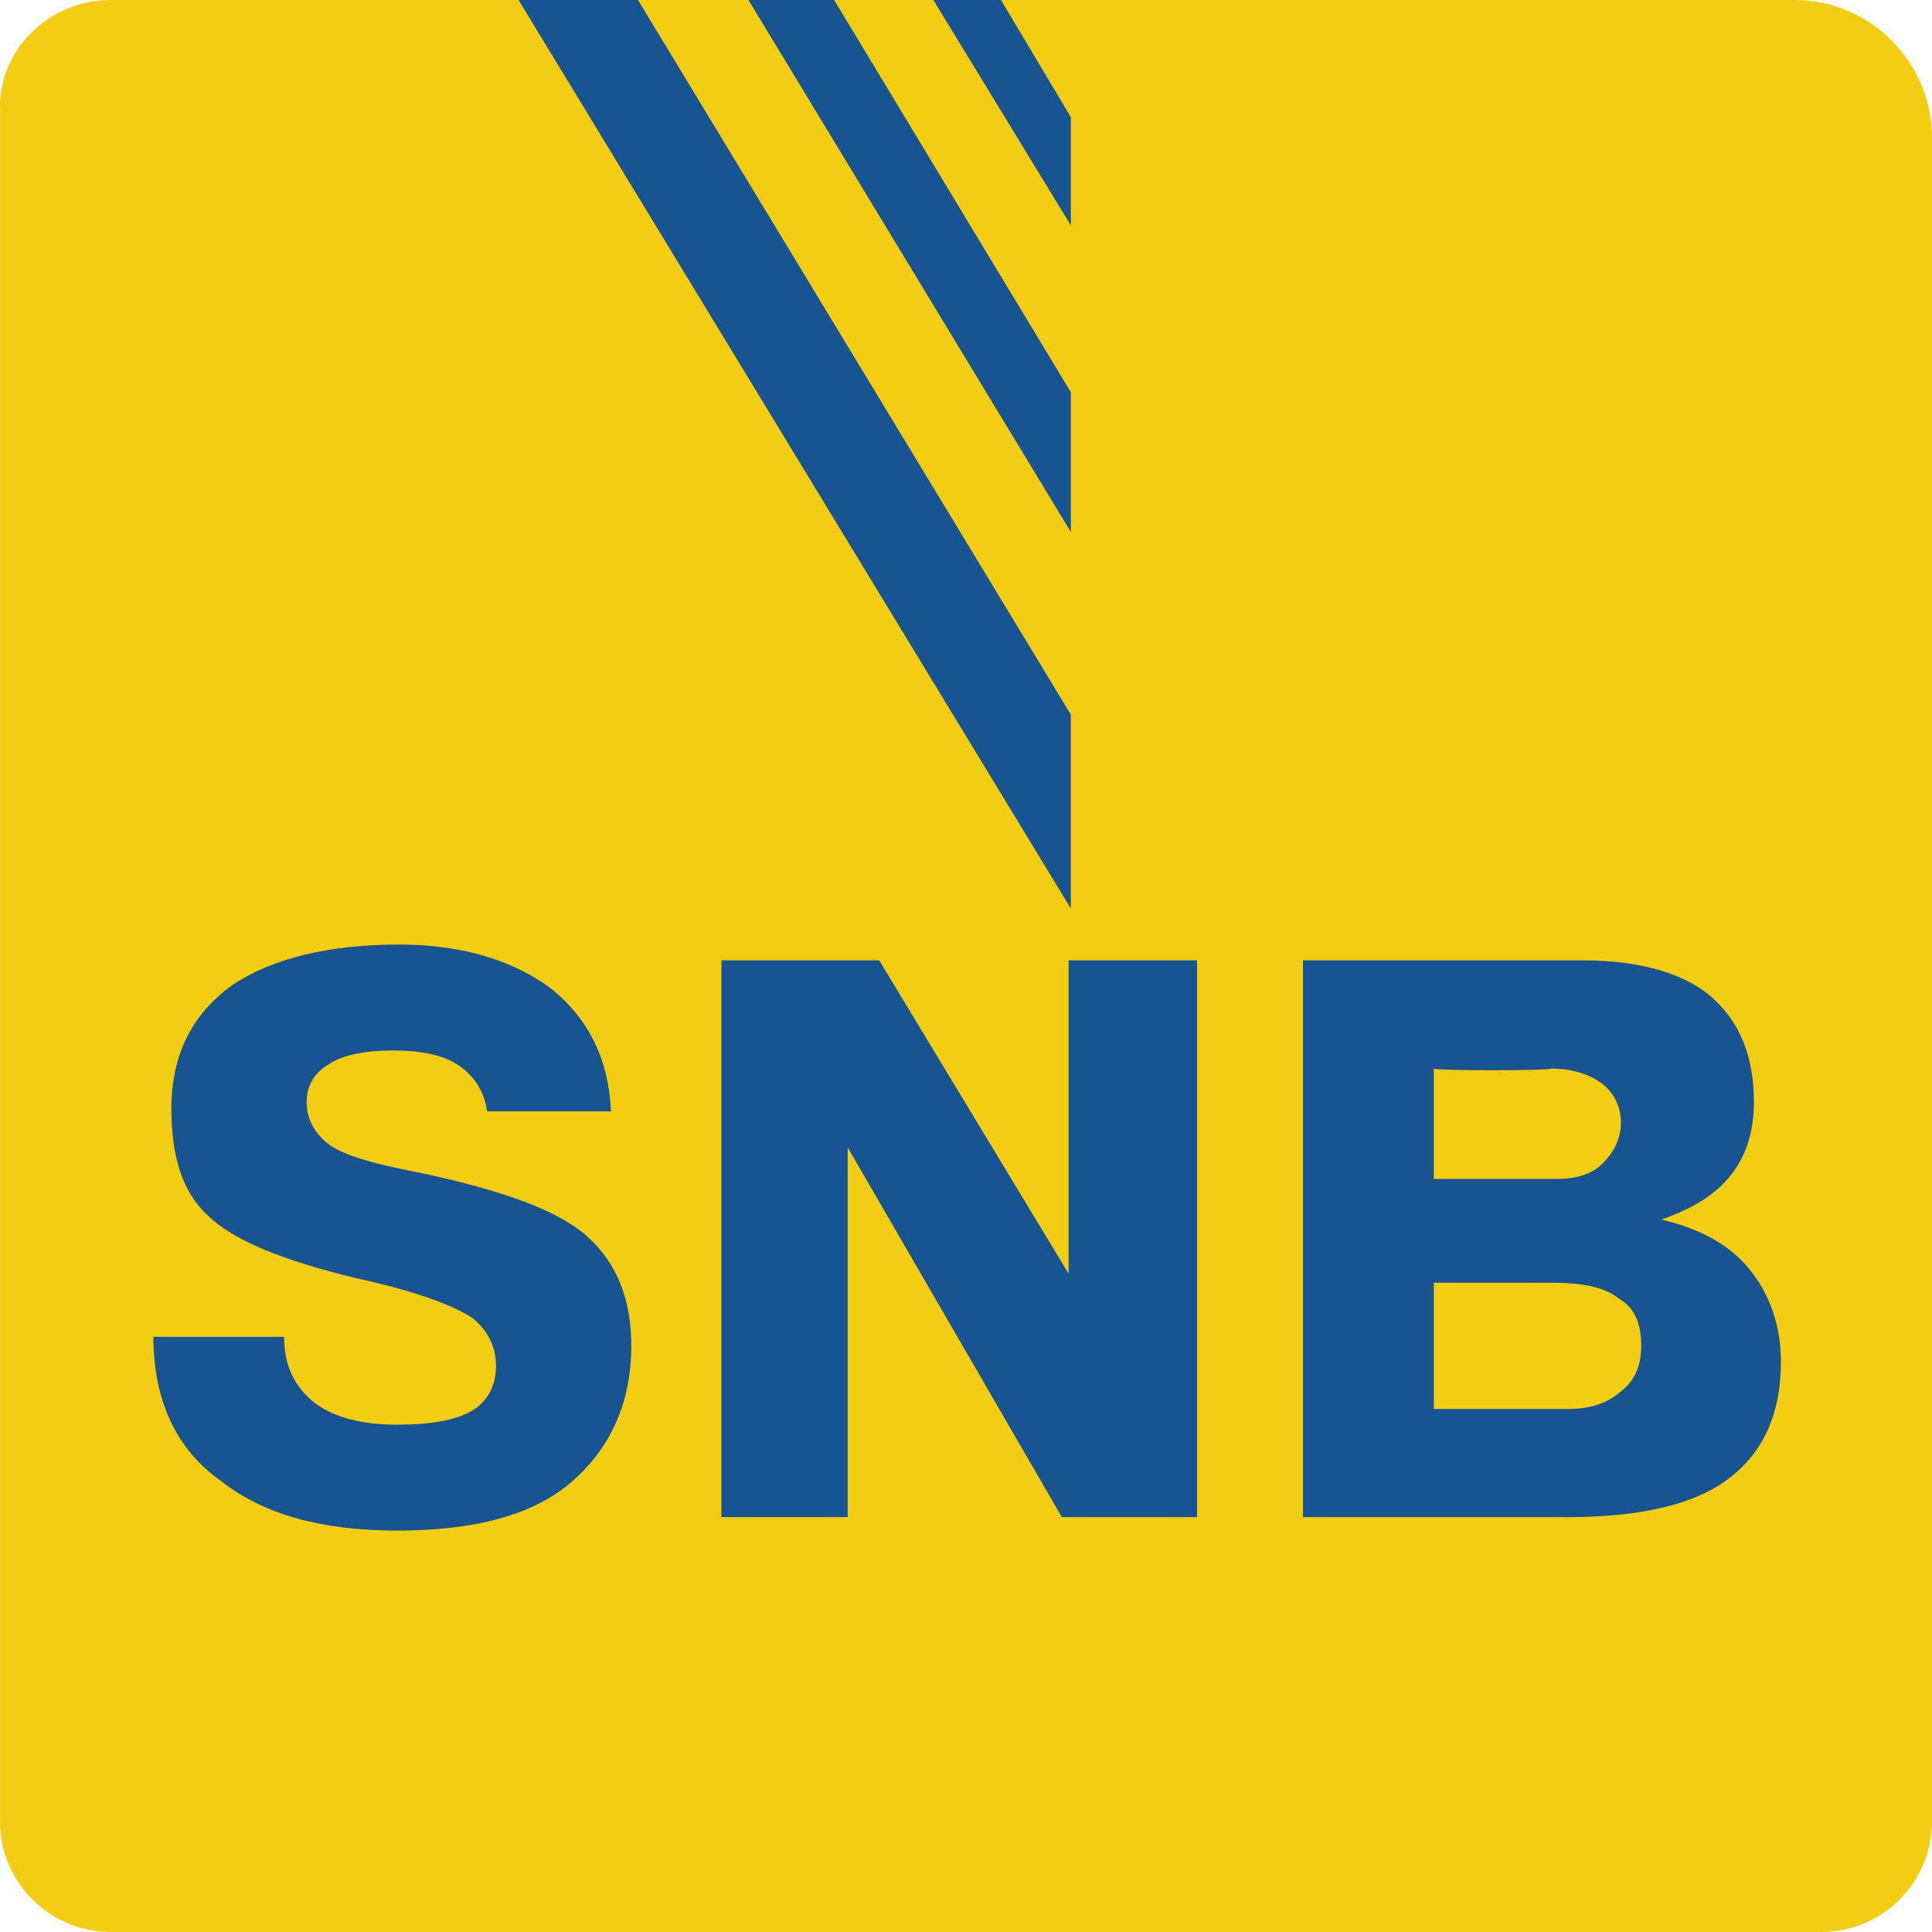<svg xmlns="http://www.w3.org/2000/svg" viewBox="0 0 40 40">
	<path fill="#F2CD13" d="M2.288 0H37.153C38.74 0 40 1.307 40 2.847V37.712c0 1.26-1.027 2.287-2.287 2.287H2.288c-1.26 0-2.287-1.027-2.287-2.287V2.287C-.045 1.027 1.028 0 2.288 0Z"/>
	<path fill="#185491" d="m13.209 0 8.961 14.795v4.014L10.736 0h2.474ZM17.27 0l4.901 8.121v2.894L15.496 0H17.27Zm3.454 0 1.447 2.427v2.24L19.324 0h1.4Zm4.061 31.411h-2.8L17.55 23.756v7.654h-2.614V19.883h3.267l3.921 6.487v-6.487h2.66v11.528Zm2.194-11.528h5.787c1.214 0 2.147.28 2.707.793.56.513.84 1.214.84 2.147 0 .56-.14 1.073-.467 1.494-.327.42-.793.7-1.447.933.793.187 1.4.513 1.82 1.027.42.513.653 1.167.653 1.914 0 1.027-.327 1.82-1.027 2.38-.7.56-1.82.84-3.407.84h-5.461V19.883Zm2.707 2.24v2.287h2.52c.42 0 .747-.093.98-.327.233-.233.373-.513.373-.84s-.14-.607-.373-.793c-.233-.187-.607-.327-1.073-.327 0 .047-2.427.047-2.427 0Zm0 4.434v2.614h2.8c.373 0 .747-.093 1.027-.327.327-.233.467-.56.467-.98 0-.467-.14-.793-.467-.98-.28-.233-.747-.327-1.4-.327h-2.427ZM3.175 27.677h2.707c0 .56.187.98.56 1.307.373.327.98.513 1.774.513.7 0 1.213-.093 1.54-.28.327-.187.513-.513.513-.933 0-.373-.14-.7-.467-.98-.327-.233-1.12-.56-2.427-.84-1.54-.373-2.567-.793-3.08-1.307-.513-.467-.747-1.214-.747-2.194 0-1.12.42-1.96 1.26-2.567.84-.56 2.007-.84 3.454-.84 1.307 0 2.38.327 3.174.933.793.653 1.167 1.494 1.214 2.52h-2.567c-.047-.373-.233-.7-.56-.933-.327-.233-.793-.327-1.4-.327-.56 0-1.027.093-1.307.28-.327.187-.467.467-.467.793s.14.607.42.84c.28.233.887.42 1.867.607 1.774.373 2.94.793 3.547 1.353.607.56.887 1.307.887 2.24 0 1.167-.42 2.1-1.214 2.8-.793.7-2.007 1.027-3.64 1.027-1.54 0-2.754-.327-3.64-1.027-.933-.653-1.4-1.68-1.4-2.987Z"/>
</svg>